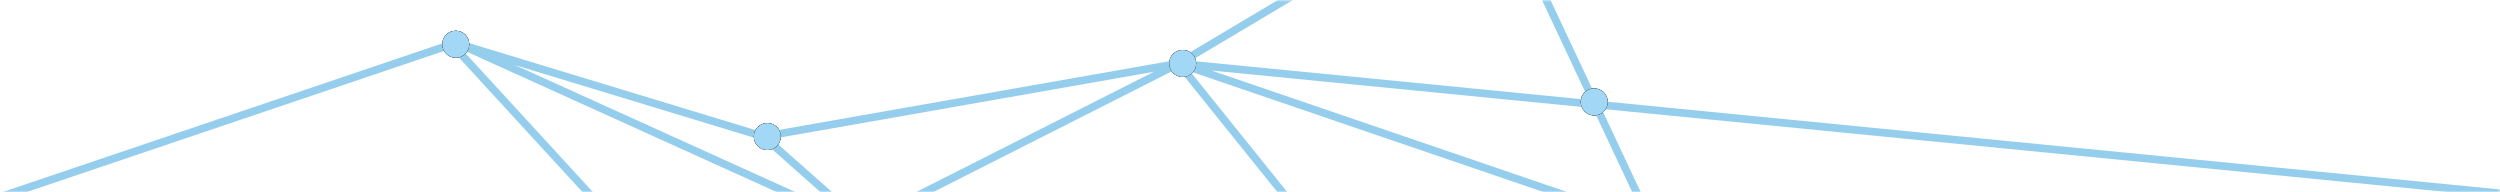 <svg xmlns="http://www.w3.org/2000/svg" xmlns:xlink="http://www.w3.org/1999/xlink" width="650" height="50" viewBox="0 0 650 50">
    <defs>
        <path id="a" d="M0 0h655v50H0z"/>
        <circle id="d" cx="3.5" cy="3.5" r="3.5"/>
        <filter id="c" width="528.6%" height="528.6%" x="-214.3%" y="-214.3%" filterUnits="objectBoundingBox">
            <feOffset in="SourceAlpha" result="shadowOffsetOuter1"/>
            <feGaussianBlur in="shadowOffsetOuter1" result="shadowBlurOuter1" stdDeviation="5"/>
            <feColorMatrix in="shadowBlurOuter1" values="0 0 0 0 0.737 0 0 0 0 0.906 0 0 0 0 1 0 0 0 1 0"/>
        </filter>
        <circle id="f" cx="3.5" cy="3.5" r="3.5"/>
        <filter id="e" width="528.6%" height="528.6%" x="-214.3%" y="-214.3%" filterUnits="objectBoundingBox">
            <feOffset in="SourceAlpha" result="shadowOffsetOuter1"/>
            <feGaussianBlur in="shadowOffsetOuter1" result="shadowBlurOuter1" stdDeviation="5"/>
            <feColorMatrix in="shadowBlurOuter1" values="0 0 0 0 0.737 0 0 0 0 0.906 0 0 0 0 1 0 0 0 1 0"/>
        </filter>
        <circle id="i" cx="3.5" cy="3.5" r="3.5"/>
        <filter id="g" width="423.3%" height="423.3%" x="-161.6%" y="-161.6%" filterUnits="objectBoundingBox">
            <feGaussianBlur in="SourceGraphic" stdDeviation=".438"/>
        </filter>
        <filter id="h" width="566.1%" height="566.1%" x="-233.1%" y="-233.1%" filterUnits="objectBoundingBox">
            <feOffset in="SourceAlpha" result="shadowOffsetOuter1"/>
            <feGaussianBlur in="shadowOffsetOuter1" result="shadowBlurOuter1" stdDeviation="5"/>
            <feColorMatrix in="shadowBlurOuter1" values="0 0 0 0 0.737 0 0 0 0 0.906 0 0 0 0 1 0 0 0 1 0"/>
        </filter>
        <circle id="k" cx="3.5" cy="3.5" r="3.5"/>
        <filter id="j" width="528.6%" height="528.6%" x="-214.3%" y="-214.3%" filterUnits="objectBoundingBox">
            <feOffset in="SourceAlpha" result="shadowOffsetOuter1"/>
            <feGaussianBlur in="shadowOffsetOuter1" result="shadowBlurOuter1" stdDeviation="5"/>
            <feColorMatrix in="shadowBlurOuter1" values="0 0 0 0 0.737 0 0 0 0 0.906 0 0 0 0 1 0 0 0 1 0"/>
        </filter>
        <circle id="m" cx="3.5" cy="3.5" r="3.5"/>
        <filter id="l" width="528.6%" height="528.6%" x="-214.3%" y="-214.3%" filterUnits="objectBoundingBox">
            <feOffset in="SourceAlpha" result="shadowOffsetOuter1"/>
            <feGaussianBlur in="shadowOffsetOuter1" result="shadowBlurOuter1" stdDeviation="5"/>
            <feColorMatrix in="shadowBlurOuter1" values="0 0 0 0 0.737 0 0 0 0 0.906 0 0 0 0 1 0 0 0 1 0"/>
        </filter>
        <circle id="p" cx="3.5" cy="3.5" r="3.5"/>
        <filter id="n" width="423.3%" height="423.3%" x="-161.6%" y="-161.6%" filterUnits="objectBoundingBox">
            <feGaussianBlur in="SourceGraphic" stdDeviation=".438"/>
        </filter>
        <filter id="o" width="566.1%" height="566.1%" x="-233.1%" y="-233.1%" filterUnits="objectBoundingBox">
            <feOffset in="SourceAlpha" result="shadowOffsetOuter1"/>
            <feGaussianBlur in="shadowOffsetOuter1" result="shadowBlurOuter1" stdDeviation="5"/>
            <feColorMatrix in="shadowBlurOuter1" values="0 0 0 0 0.737 0 0 0 0 0.906 0 0 0 0 1 0 0 0 1 0"/>
        </filter>
        <circle id="r" cx="3.5" cy="3.5" r="3.5"/>
        <filter id="q" width="528.6%" height="528.6%" x="-214.3%" y="-214.3%" filterUnits="objectBoundingBox">
            <feOffset in="SourceAlpha" result="shadowOffsetOuter1"/>
            <feGaussianBlur in="shadowOffsetOuter1" result="shadowBlurOuter1" stdDeviation="5"/>
            <feColorMatrix in="shadowBlurOuter1" values="0 0 0 0 0.737 0 0 0 0 0.906 0 0 0 0 1 0 0 0 1 0"/>
        </filter>
        <circle id="t" cx="3.5" cy="3.5" r="3.5"/>
        <filter id="s" width="528.6%" height="528.6%" x="-214.3%" y="-214.3%" filterUnits="objectBoundingBox">
            <feOffset in="SourceAlpha" result="shadowOffsetOuter1"/>
            <feGaussianBlur in="shadowOffsetOuter1" result="shadowBlurOuter1" stdDeviation="5"/>
            <feColorMatrix in="shadowBlurOuter1" values="0 0 0 0 0.737 0 0 0 0 0.906 0 0 0 0 1 0 0 0 1 0"/>
        </filter>
        <circle id="w" cx="3.5" cy="3.5" r="3.5"/>
        <filter id="u" width="423.3%" height="423.3%" x="-161.6%" y="-161.6%" filterUnits="objectBoundingBox">
            <feGaussianBlur in="SourceGraphic" stdDeviation=".438"/>
        </filter>
        <filter id="v" width="566.1%" height="566.1%" x="-233.1%" y="-233.1%" filterUnits="objectBoundingBox">
            <feOffset in="SourceAlpha" result="shadowOffsetOuter1"/>
            <feGaussianBlur in="shadowOffsetOuter1" result="shadowBlurOuter1" stdDeviation="5"/>
            <feColorMatrix in="shadowBlurOuter1" values="0 0 0 0 0.737 0 0 0 0 0.906 0 0 0 0 1 0 0 0 1 0"/>
        </filter>
        <circle id="y" cx="3.5" cy="3.5" r="3.5"/>
        <filter id="x" width="528.6%" height="528.6%" x="-214.3%" y="-214.3%" filterUnits="objectBoundingBox">
            <feOffset in="SourceAlpha" result="shadowOffsetOuter1"/>
            <feGaussianBlur in="shadowOffsetOuter1" result="shadowBlurOuter1" stdDeviation="5"/>
            <feColorMatrix in="shadowBlurOuter1" values="0 0 0 0 0.737 0 0 0 0 0.906 0 0 0 0 1 0 0 0 1 0"/>
        </filter>
        <circle id="A" cx="3.5" cy="3.5" r="3.5"/>
        <filter id="z" width="528.6%" height="528.6%" x="-214.3%" y="-214.3%" filterUnits="objectBoundingBox">
            <feOffset in="SourceAlpha" result="shadowOffsetOuter1"/>
            <feGaussianBlur in="shadowOffsetOuter1" result="shadowBlurOuter1" stdDeviation="5"/>
            <feColorMatrix in="shadowBlurOuter1" values="0 0 0 0 0.737 0 0 0 0 0.906 0 0 0 0 1 0 0 0 1 0"/>
        </filter>
        <circle id="D" cx="3.5" cy="3.5" r="3.5"/>
        <filter id="B" width="423.3%" height="423.3%" x="-161.6%" y="-161.6%" filterUnits="objectBoundingBox">
            <feGaussianBlur in="SourceGraphic" stdDeviation=".438"/>
        </filter>
        <filter id="C" width="566.1%" height="566.1%" x="-233.1%" y="-233.1%" filterUnits="objectBoundingBox">
            <feOffset in="SourceAlpha" result="shadowOffsetOuter1"/>
            <feGaussianBlur in="shadowOffsetOuter1" result="shadowBlurOuter1" stdDeviation="5"/>
            <feColorMatrix in="shadowBlurOuter1" values="0 0 0 0 0.737 0 0 0 0 0.906 0 0 0 0 1 0 0 0 1 0"/>
        </filter>
    </defs>
    <g fill="none" fill-rule="evenodd" transform="translate(-5)">
        <mask id="b" fill="#fff">
            <use xlink:href="#a"/>
        </mask>
        <g stroke="#4CACE2" stroke-linecap="square" stroke-opacity=".59" stroke-width="2" mask="url(#b)">
            <path d="M-19.5 59.5l142-48M167.5 60.5l-45-49M229.5 58.5l-26-23M311.5 16.5l-83 42M311.5 16.5l37 46M311.5 16.5l123 42M311.5 16.5L693 54M403.5-7.5l31 66M311.5 16.5l89-53M124.5 11.5l79 24M311.5 16.5l-108 19M124.5 11.5l106 48"/>
        </g>
        <g mask="url(#b)">
            <g transform="translate(120 8)">
                <use fill="#000" filter="url(#c)" xlink:href="#d"/>
                <use fill="#BCE7FF" xlink:href="#d"/>
            </g>
            <g transform="translate(120 8)">
                <use fill="#000" filter="url(#e)" xlink:href="#f"/>
                <use fill="#BCE7FF" xlink:href="#f"/>
            </g>
            <g filter="url(#g)" transform="translate(120 8)">
                <use fill="#000" filter="url(#h)" xlink:href="#i"/>
                <use fill="#A2D8F6" xlink:href="#i"/>
            </g>
        </g>
        <g mask="url(#b)">
            <g transform="translate(201 32)">
                <use fill="#000" filter="url(#j)" xlink:href="#k"/>
                <use fill="#BCE7FF" xlink:href="#k"/>
            </g>
            <g transform="translate(201 32)">
                <use fill="#000" filter="url(#l)" xlink:href="#m"/>
                <use fill="#BCE7FF" xlink:href="#m"/>
            </g>
            <g filter="url(#n)" transform="translate(201 32)">
                <use fill="#000" filter="url(#o)" xlink:href="#p"/>
                <use fill="#A2D8F6" xlink:href="#p"/>
            </g>
        </g>
        <g mask="url(#b)">
            <g transform="translate(309 13)">
                <use fill="#000" filter="url(#q)" xlink:href="#r"/>
                <use fill="#BCE7FF" xlink:href="#r"/>
            </g>
            <g transform="translate(309 13)">
                <use fill="#000" filter="url(#s)" xlink:href="#t"/>
                <use fill="#BCE7FF" xlink:href="#t"/>
            </g>
            <g filter="url(#u)" transform="translate(309 13)">
                <use fill="#000" filter="url(#v)" xlink:href="#w"/>
                <use fill="#A2D8F6" xlink:href="#w"/>
            </g>
        </g>
        <g mask="url(#b)">
            <g transform="translate(416 23)">
                <use fill="#000" filter="url(#x)" xlink:href="#y"/>
                <use fill="#BCE7FF" xlink:href="#y"/>
            </g>
            <g transform="translate(416 23)">
                <use fill="#000" filter="url(#z)" xlink:href="#A"/>
                <use fill="#BCE7FF" xlink:href="#A"/>
            </g>
            <g filter="url(#B)" transform="translate(416 23)">
                <use fill="#000" filter="url(#C)" xlink:href="#D"/>
                <use fill="#A2D8F6" xlink:href="#D"/>
            </g>
        </g>
    </g>
</svg>
